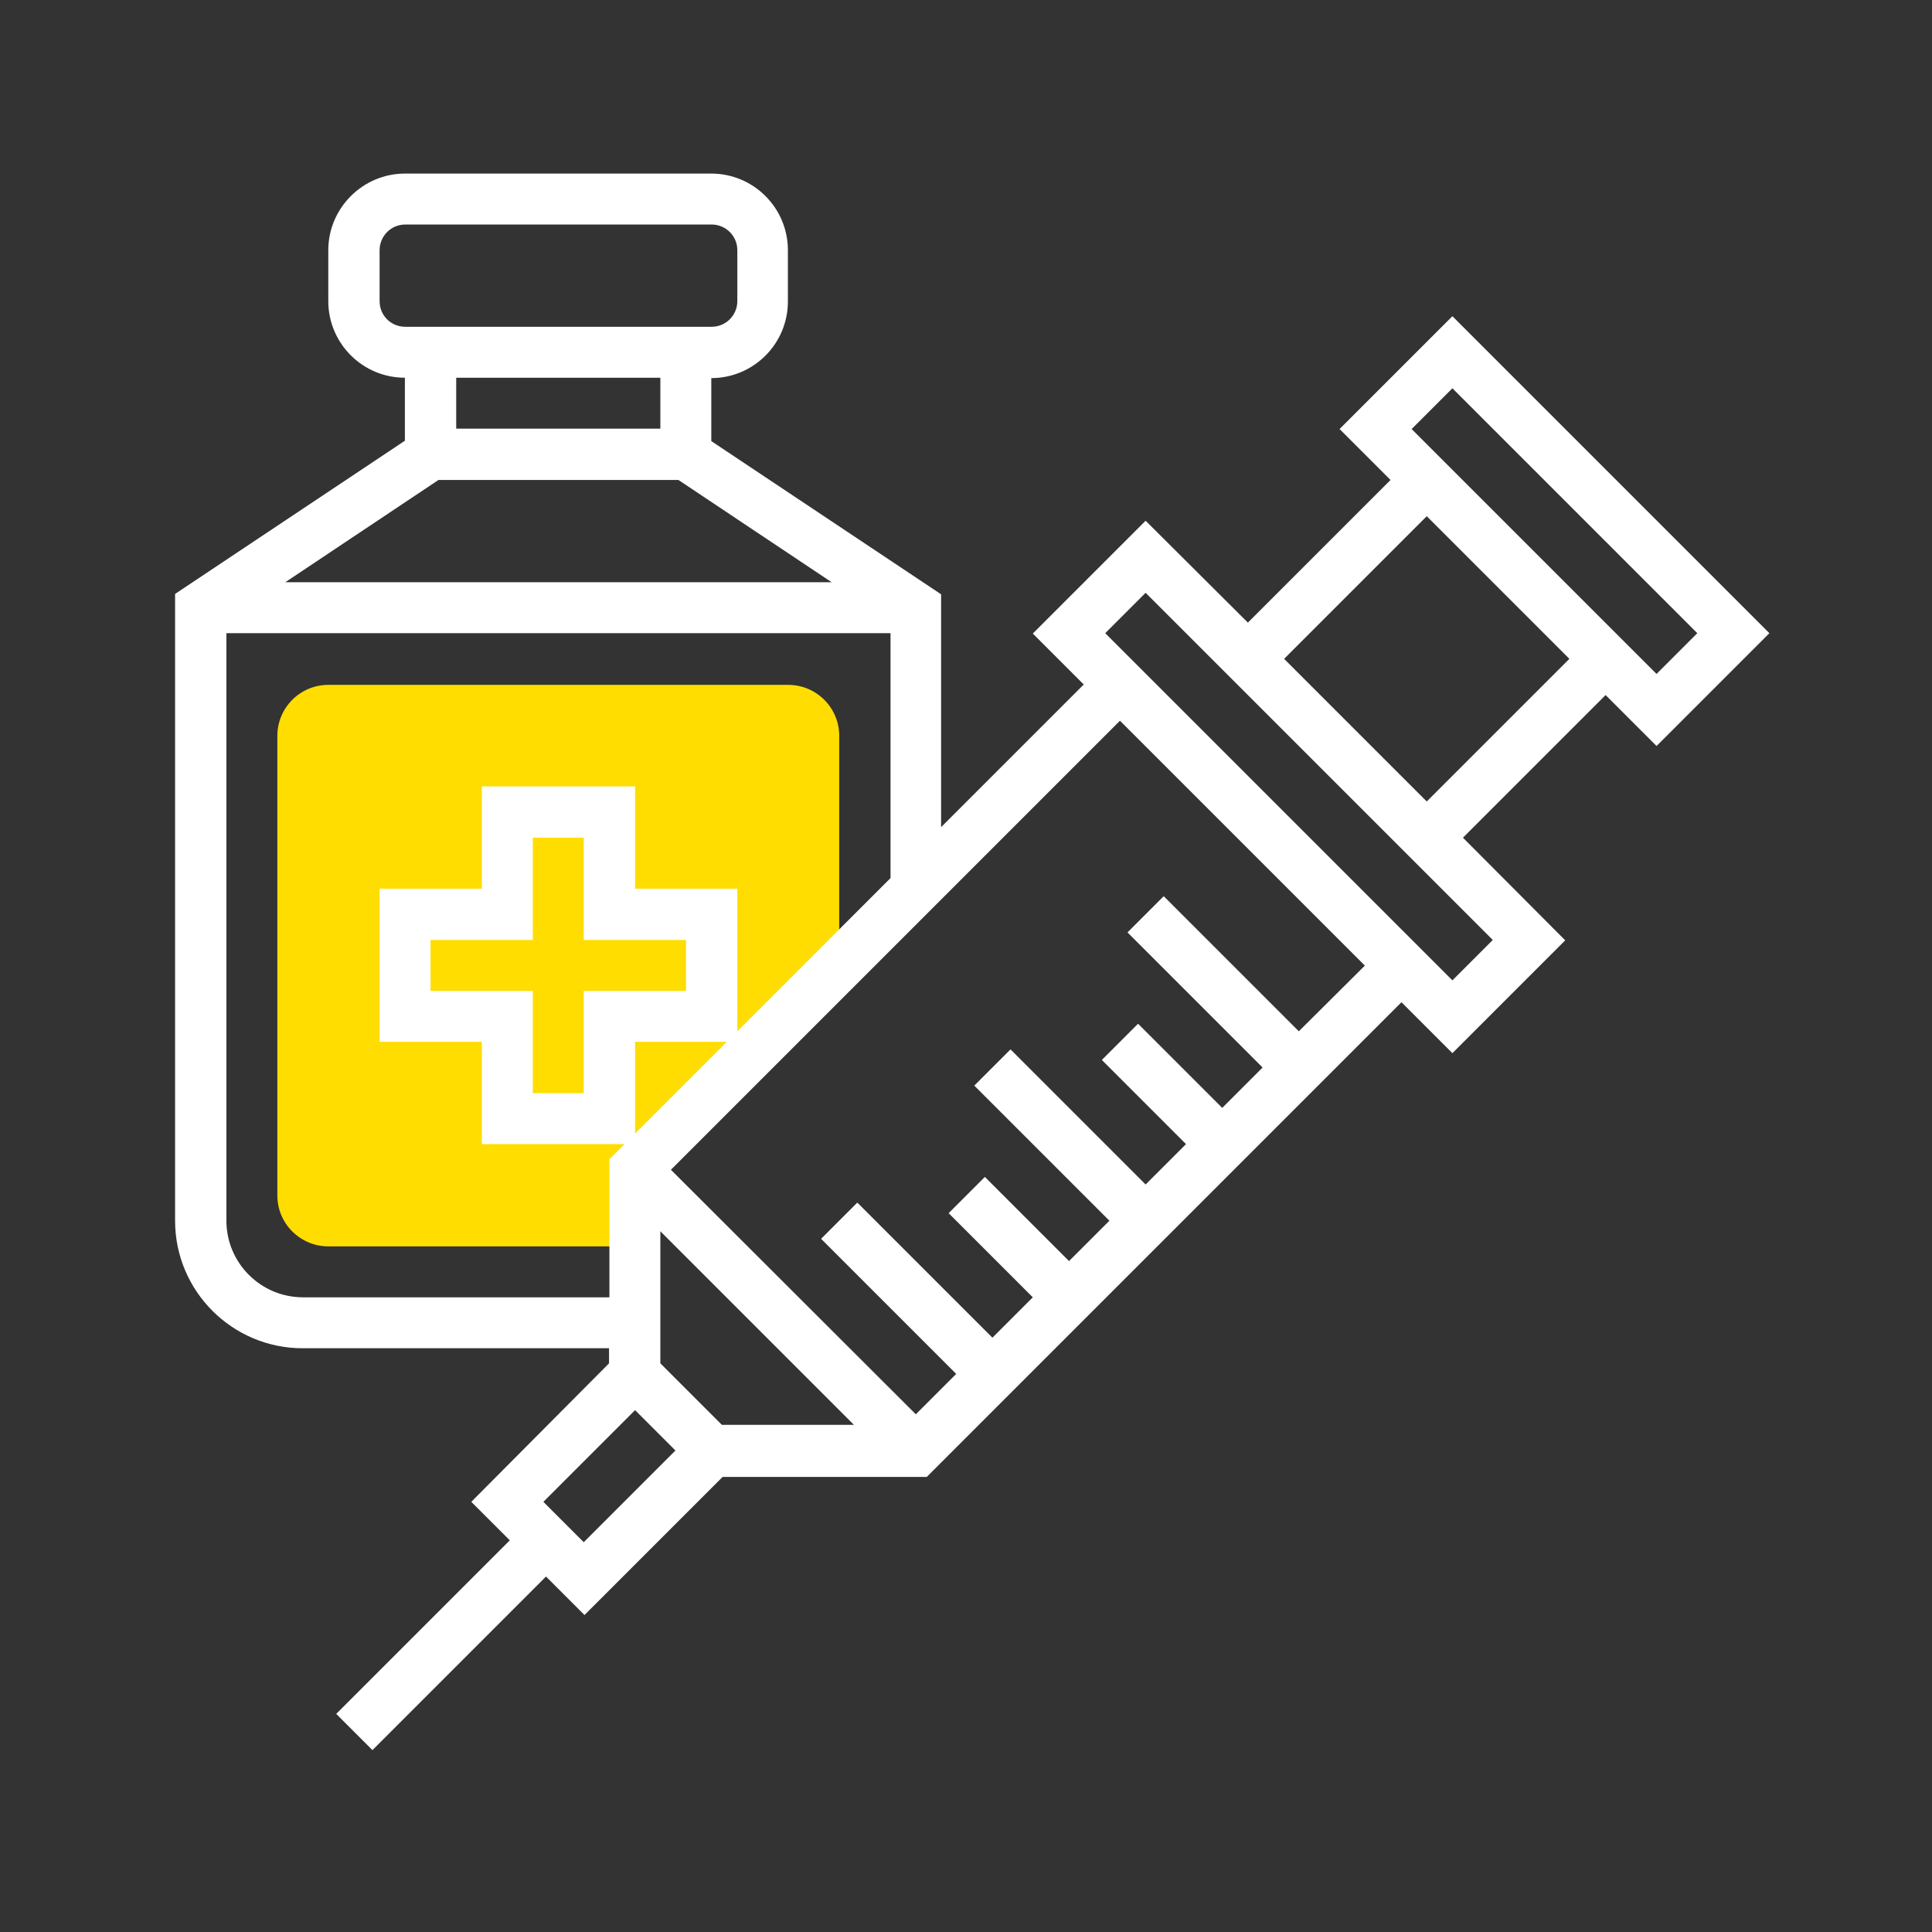 <?xml version="1.0" encoding="utf-8"?>
<!-- Generator: Adobe Illustrator 23.0.1, SVG Export Plug-In . SVG Version: 6.00 Build 0)  -->
<svg version="1.1" id="Layer_5" xmlns="http://www.w3.org/2000/svg" xmlns:xlink="http://www.w3.org/1999/xlink" x="0px" y="0px"
	 viewBox="0 0 512 512" style="enable-background:new 0 0 512 512;" xml:space="preserve">
<rect x="0" y="0" width="512" height="512" fill="#333333" stroke="none"/>
<style type="text/css">
	.st0{fill:#FFDD00;}
	.st1{fill:#FFFFFF;}
</style>
<g>
	<g>
		<path class="st0" d="M168.3,310l54.1-54.1v-60.9c0-7.5-6.1-13.5-13.5-13.5H87c-7.5,0-13.5,6.1-13.5,13.5v121.8
			c0,7.5,6.1,13.5,13.5,13.5h81.2V310z"/>
	</g>
	<path class="st1" d="M439,197.7l29.9-29.9l-84-84L355,113.7l13.5,13.5L330.7,165L303.6,138l-29.9,29.9l13.5,13.5l-37.8,37.8v-61.7
		l-60.9-40.6v-16.7c11.2,0,20.3-9.1,20.3-20.3V66.3c0-11.2-9.1-20.3-20.3-20.3h-81.2C96.2,46,87,55.1,87,66.3v13.5
		c0,11.2,9.1,20.3,20.3,20.3v16.7l-60.9,40.6v166.1c0,18.7,15.2,33.8,33.8,33.8h81.2v4L124.9,398l10.2,10.2l-46,46l9.6,9.6l46-46
		l10.2,10.2l36.6-36.6h54.1l125.8-125.8l13.5,13.5l29.9-29.9L387.7,222l37.8-37.8L439,197.7z M384.9,102.9l64.9,64.9L439,178.6
		l-64.9-64.9L384.9,102.9z M179.8,127.2l40.6,27.1H75.6l40.6-27.1H179.8z M100.6,79.8V66.3c0-3.7,3-6.8,6.8-6.8h81.2
		c3.7,0,6.8,3,6.8,6.8v13.5c0,3.7-3,6.8-6.8,6.8h-81.2C103.6,86.6,100.6,83.6,100.6,79.8z M175,100.1v13.5h-54.1v-13.5H175z
		 M80.3,343.8c-11.2,0-20.3-9.1-20.3-20.3V167.8h176v64.9l-40.6,40.6v-37.8h-27.1v-27.1h-40.6v27.1h-27.1v40.6h27.1v27.1h37.8l-4,4
		v36.6H80.3z M175,361.3v-35l51.3,51.3h-35L175,361.3z M168.3,300.4v-24.3h24.3L168.3,300.4z M114.1,262.6v-13.5h27.1V222h13.5v27.1
		h27.1v13.5h-27.1v27.1h-13.5v-27.1H114.1z M144,398l24.3-24.3l10.7,10.7l-24.3,24.3L144,398z M344.2,273.3l-35.8-35.8l-9.6,9.6
		l35.8,35.8l-10.7,10.7l-22.3-22.3l-9.6,9.6l22.3,22.3l-10.7,10.7l-35.8-35.8l-9.6,9.6l35.8,35.8l-10.7,10.7L261,311.9l-9.6,9.6
		l22.3,22.3L263,354.5l-35.8-35.8l-9.6,9.6l35.8,35.8l-10.7,10.7L177.8,310l119-119l64.9,64.9L344.2,273.3z M384.9,259.8l-92-92
		l10.7-10.7l92,92L384.9,259.8z M378.1,212.4l-37.8-37.8l37.8-37.8l37.8,37.8L378.1,212.4z"/>
</g>
</svg>
